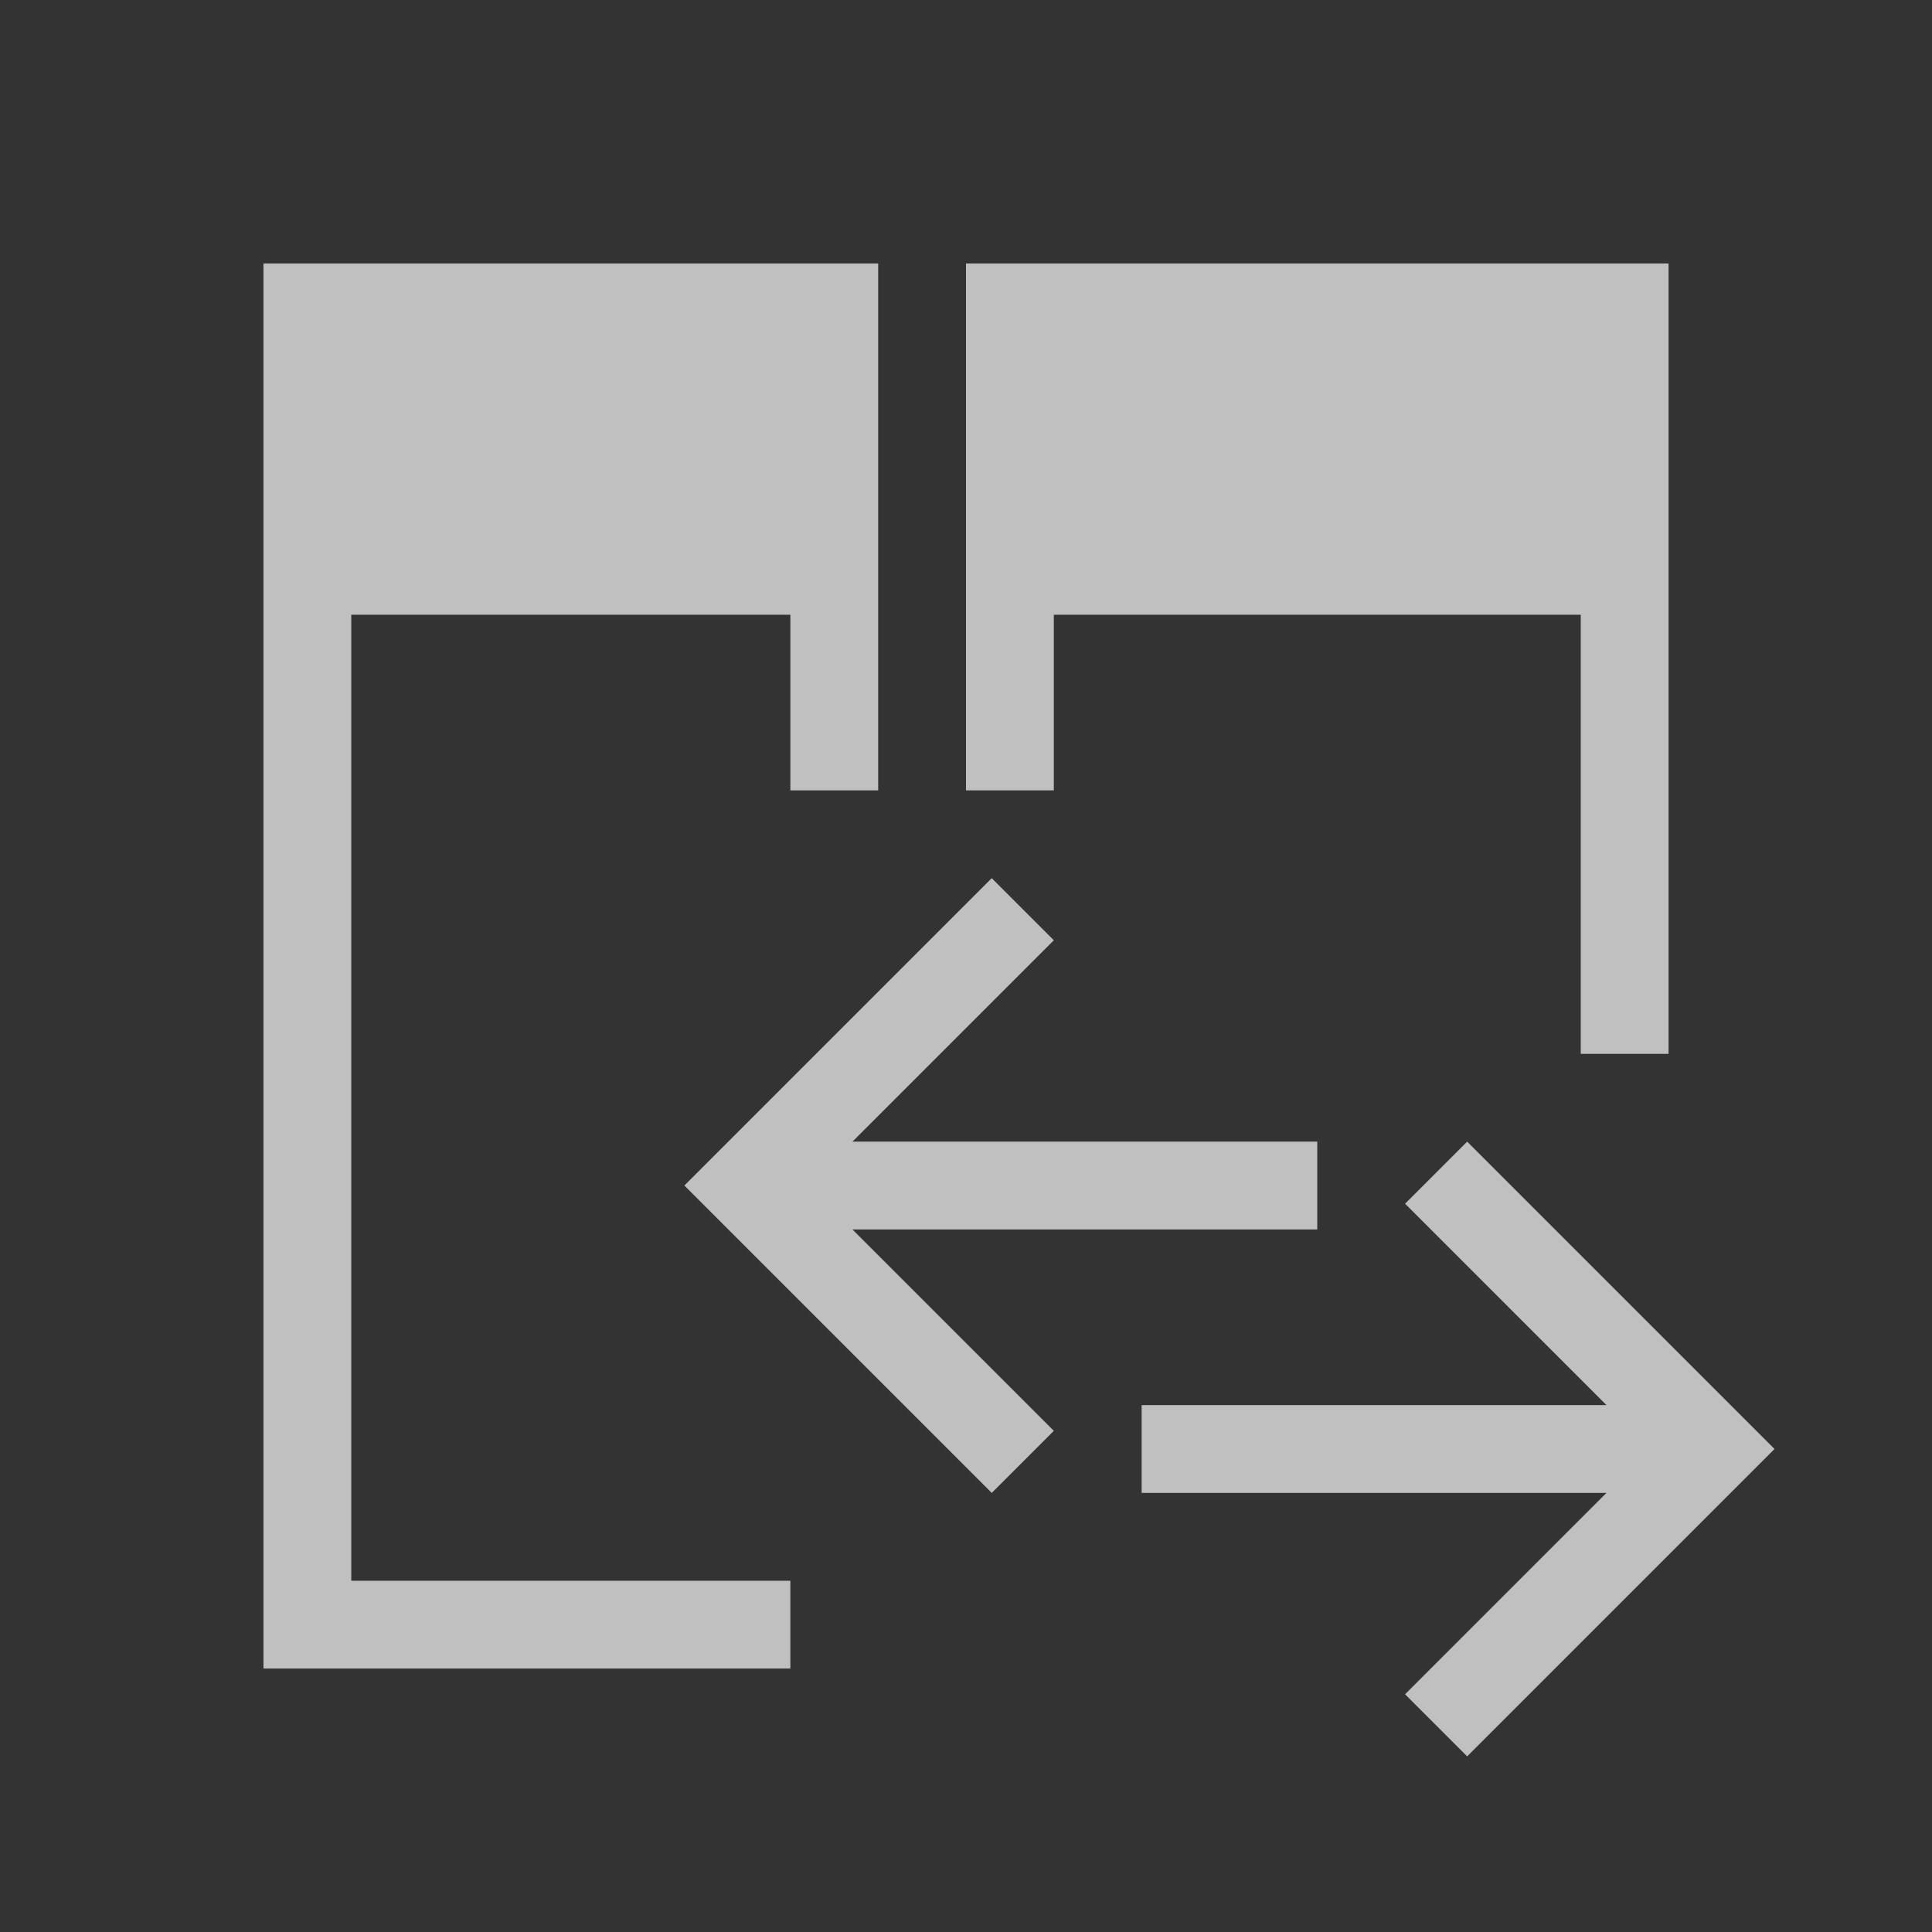 <svg xmlns="http://www.w3.org/2000/svg" viewBox="0 0 22 22">
    <rect x="0" y="0" width="22" height="22" fill="#333333" stroke="none"/>
    <path d="M3 3v16h6v-1H4V7h5v2h1V3H3zm8 0v6h1V7h6v5h1V3h-8zm.293 7L8.5 12.793l-.707.707.707.707L11.293 17l.707-.707L9.707 14H15v-1H9.707L12 10.707 11.293 10zm5.414 3-.707.707L18.293 16H13v1h5.293L16 19.293l.707.707 2.793-2.793.707-.707-.707-.707L16.707 13z" style="fill:currentColor;fill-opacity:1;stroke:none;color:#fdfdfd;opacity:.7"/>
</svg>
